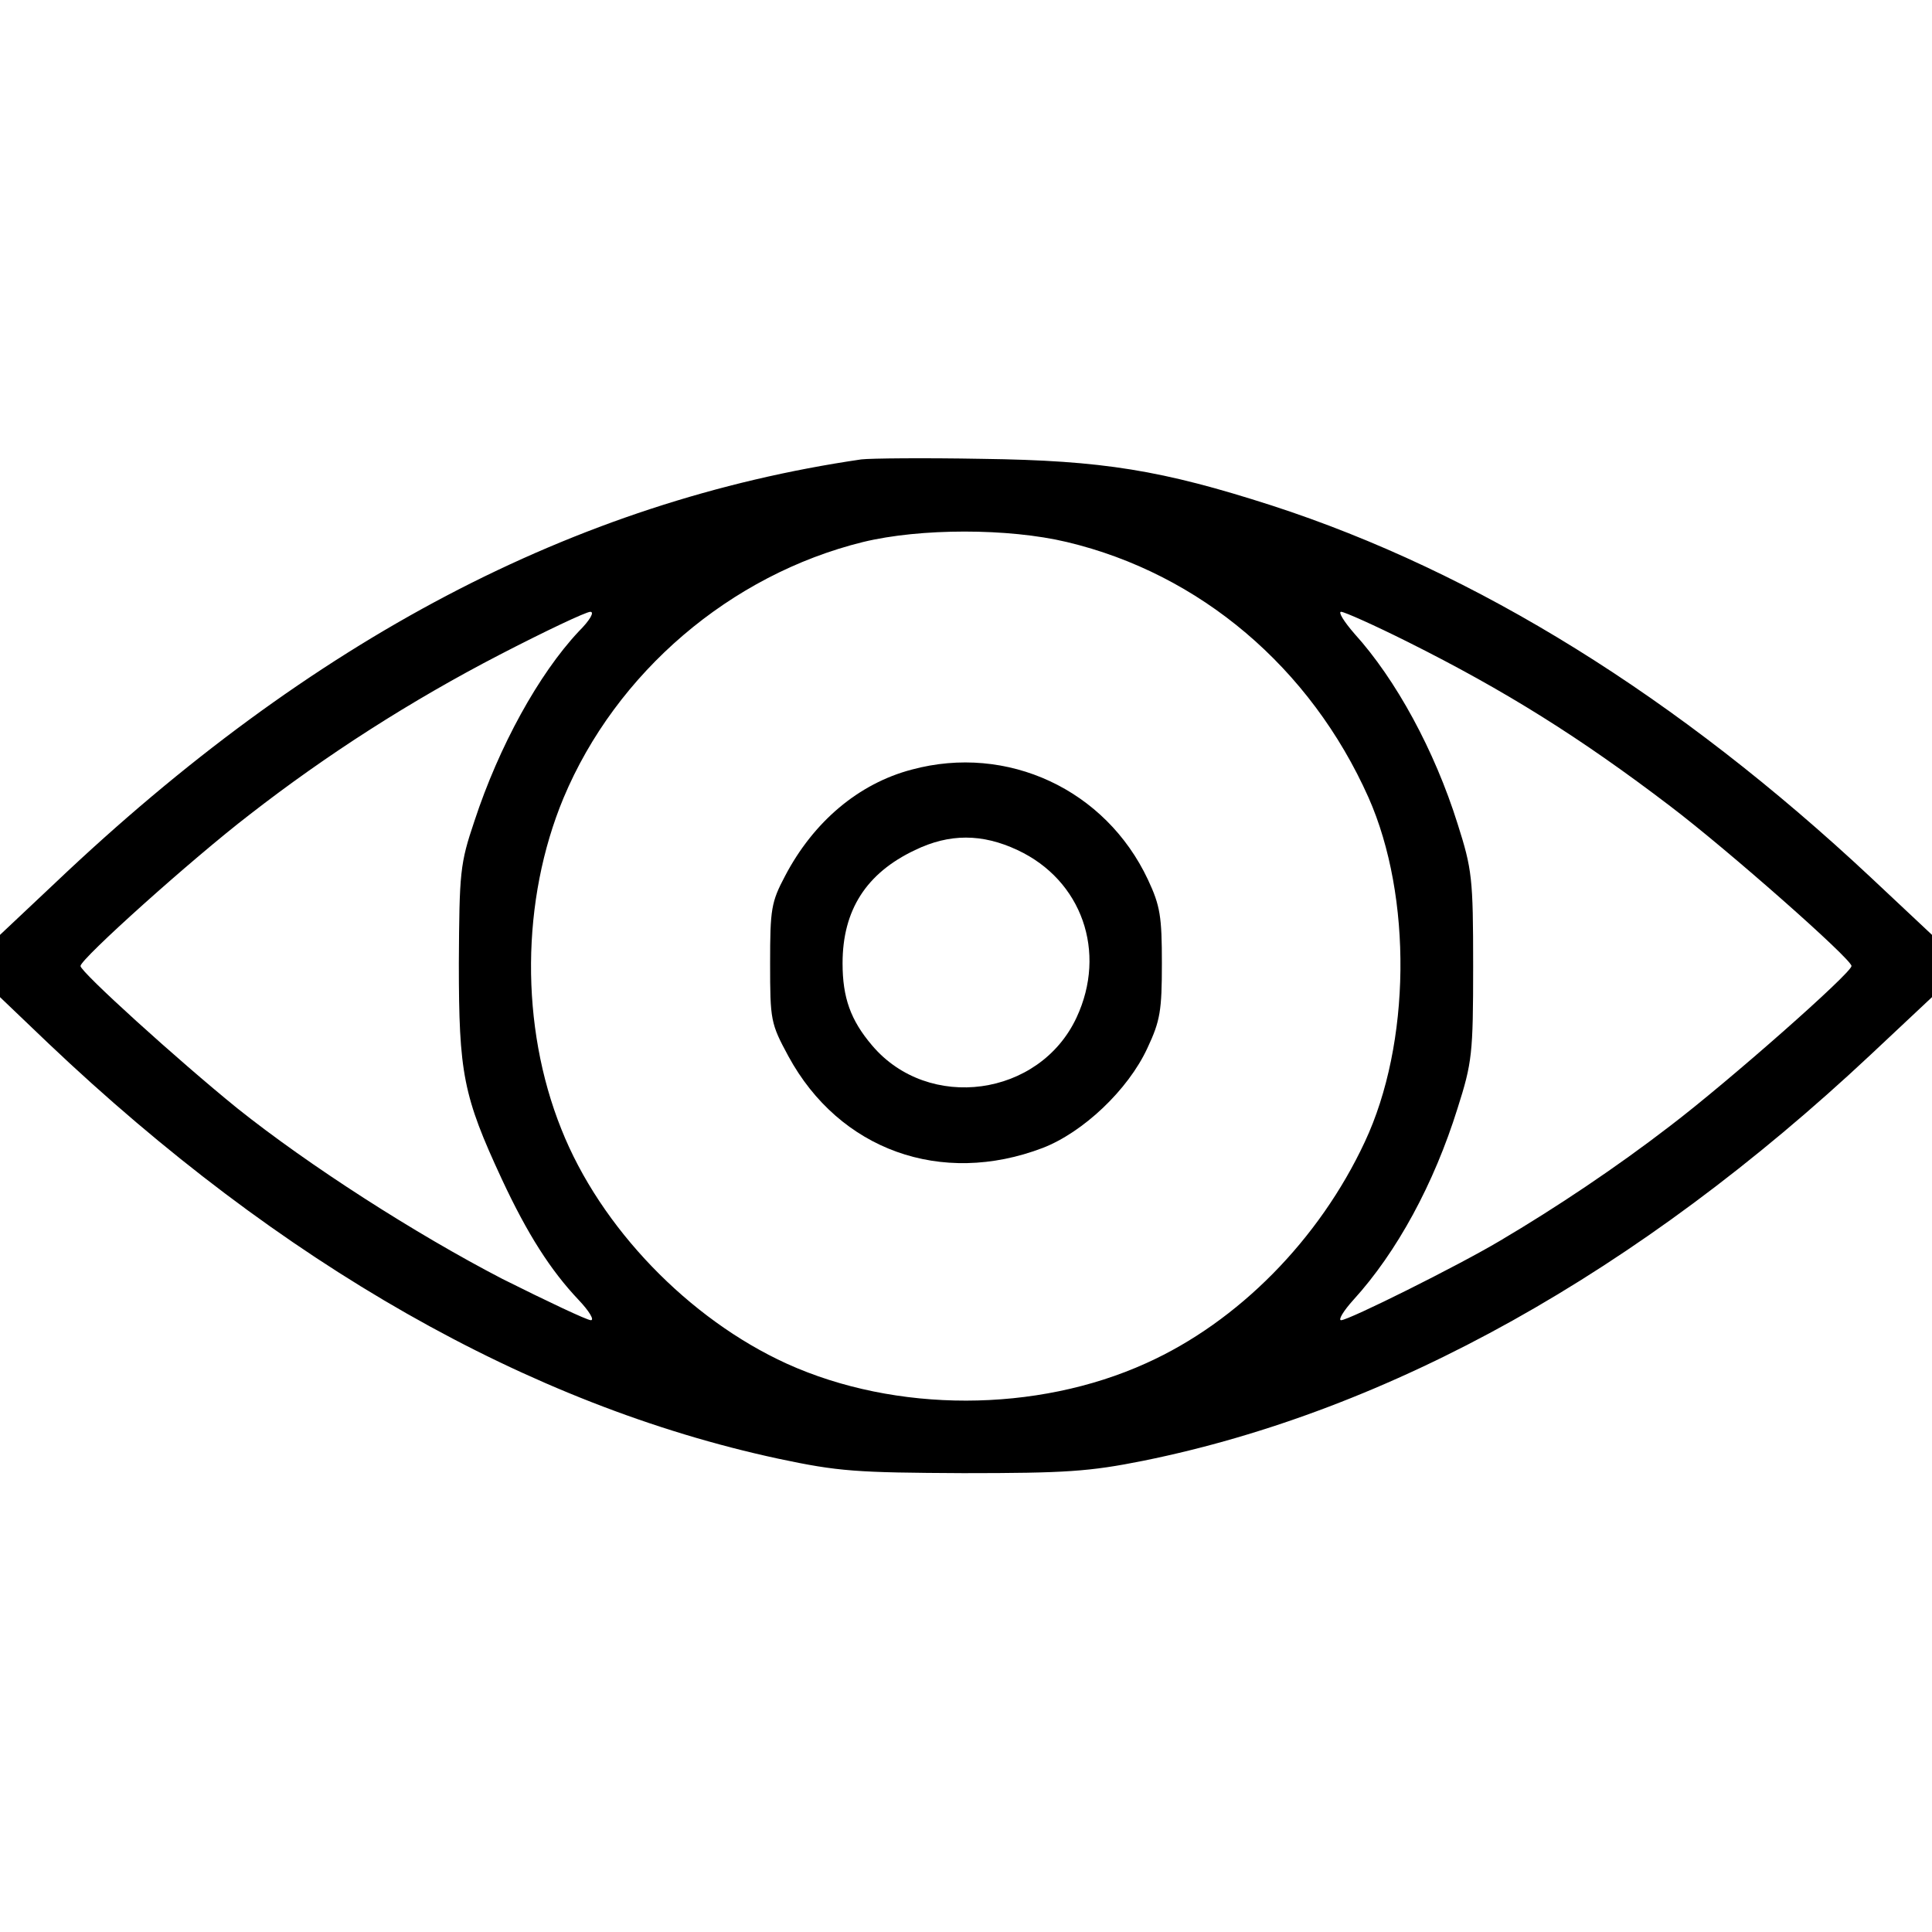 <?xml version="1.0" standalone="no"?>
<!DOCTYPE svg PUBLIC "-//W3C//DTD SVG 20010904//EN"
 "http://www.w3.org/TR/2001/REC-SVG-20010904/DTD/svg10.dtd">
<svg version="1.0" xmlns="http://www.w3.org/2000/svg"
 width="360pt" height="360pt" viewBox="0 0 360 360"
 preserveAspectRatio="xMidYMid meet">
<g transform="translate(0,360) scale(0.1,-0.1)"
fill="#000000" stroke="none">
<path d="M1605 2744 c-534 -78 -1024 -335 -1502 -789 l-103 -97 0 -58 0 -58
90 -86 c433 -411 895 -674 1360 -774 113 -24 145 -26 345 -27 191 0 235 3 335
23 460 93 923 351 1356 757 l114 107 0 58 0 58 -114 107 c-359 336 -734 569
-1116 693 -205 66 -315 84 -540 87 -107 2 -208 1 -225 -1z m383 -154 c248 -59
454 -234 562 -476 82 -185 79 -459 -7 -642 -85 -182 -236 -335 -407 -412 -205
-93 -467 -93 -670 -1 -182 83 -347 253 -420 437 -77 192 -75 427 4 617 98 234
311 416 558 477 107 26 271 26 380 0z m-910 -167 c-74 -79 -148 -213 -194
-353 -27 -80 -28 -95 -29 -265 0 -205 8 -247 80 -402 48 -103 91 -170 143
-225 20 -21 30 -38 23 -38 -7 0 -81 35 -165 77 -162 84 -360 211 -494 318
-111 90 -292 254 -292 265 0 13 207 199 315 282 144 112 300 212 466 298 85
44 161 80 169 80 8 0 0 -15 -22 -37z m1545 -19 c182 -91 321 -178 489 -306
108 -82 338 -285 338 -298 0 -13 -229 -215 -338 -298 -100 -77 -212 -152 -317
-214 -79 -47 -282 -148 -296 -148 -6 0 4 17 23 38 81 89 150 216 194 357 27
85 29 101 29 265 0 164 -2 180 -29 265 -43 137 -115 269 -192 354 -20 23 -31
41 -25 41 6 0 62 -25 124 -56z"/>
<path d="M1699 2166 c-99 -26 -183 -97 -236 -198 -26 -49 -28 -62 -28 -163 0
-106 1 -112 34 -173 95 -175 285 -243 474 -171 75 29 159 108 195 186 24 51
27 70 27 158 0 87 -3 107 -26 156 -79 168 -262 253 -440 205z m197 -150 c120
-56 167 -190 110 -312 -69 -148 -276 -176 -381 -52 -40 47 -55 89 -55 153 0
99 44 168 135 211 64 31 125 31 191 0z"/>
</g>
</svg>
